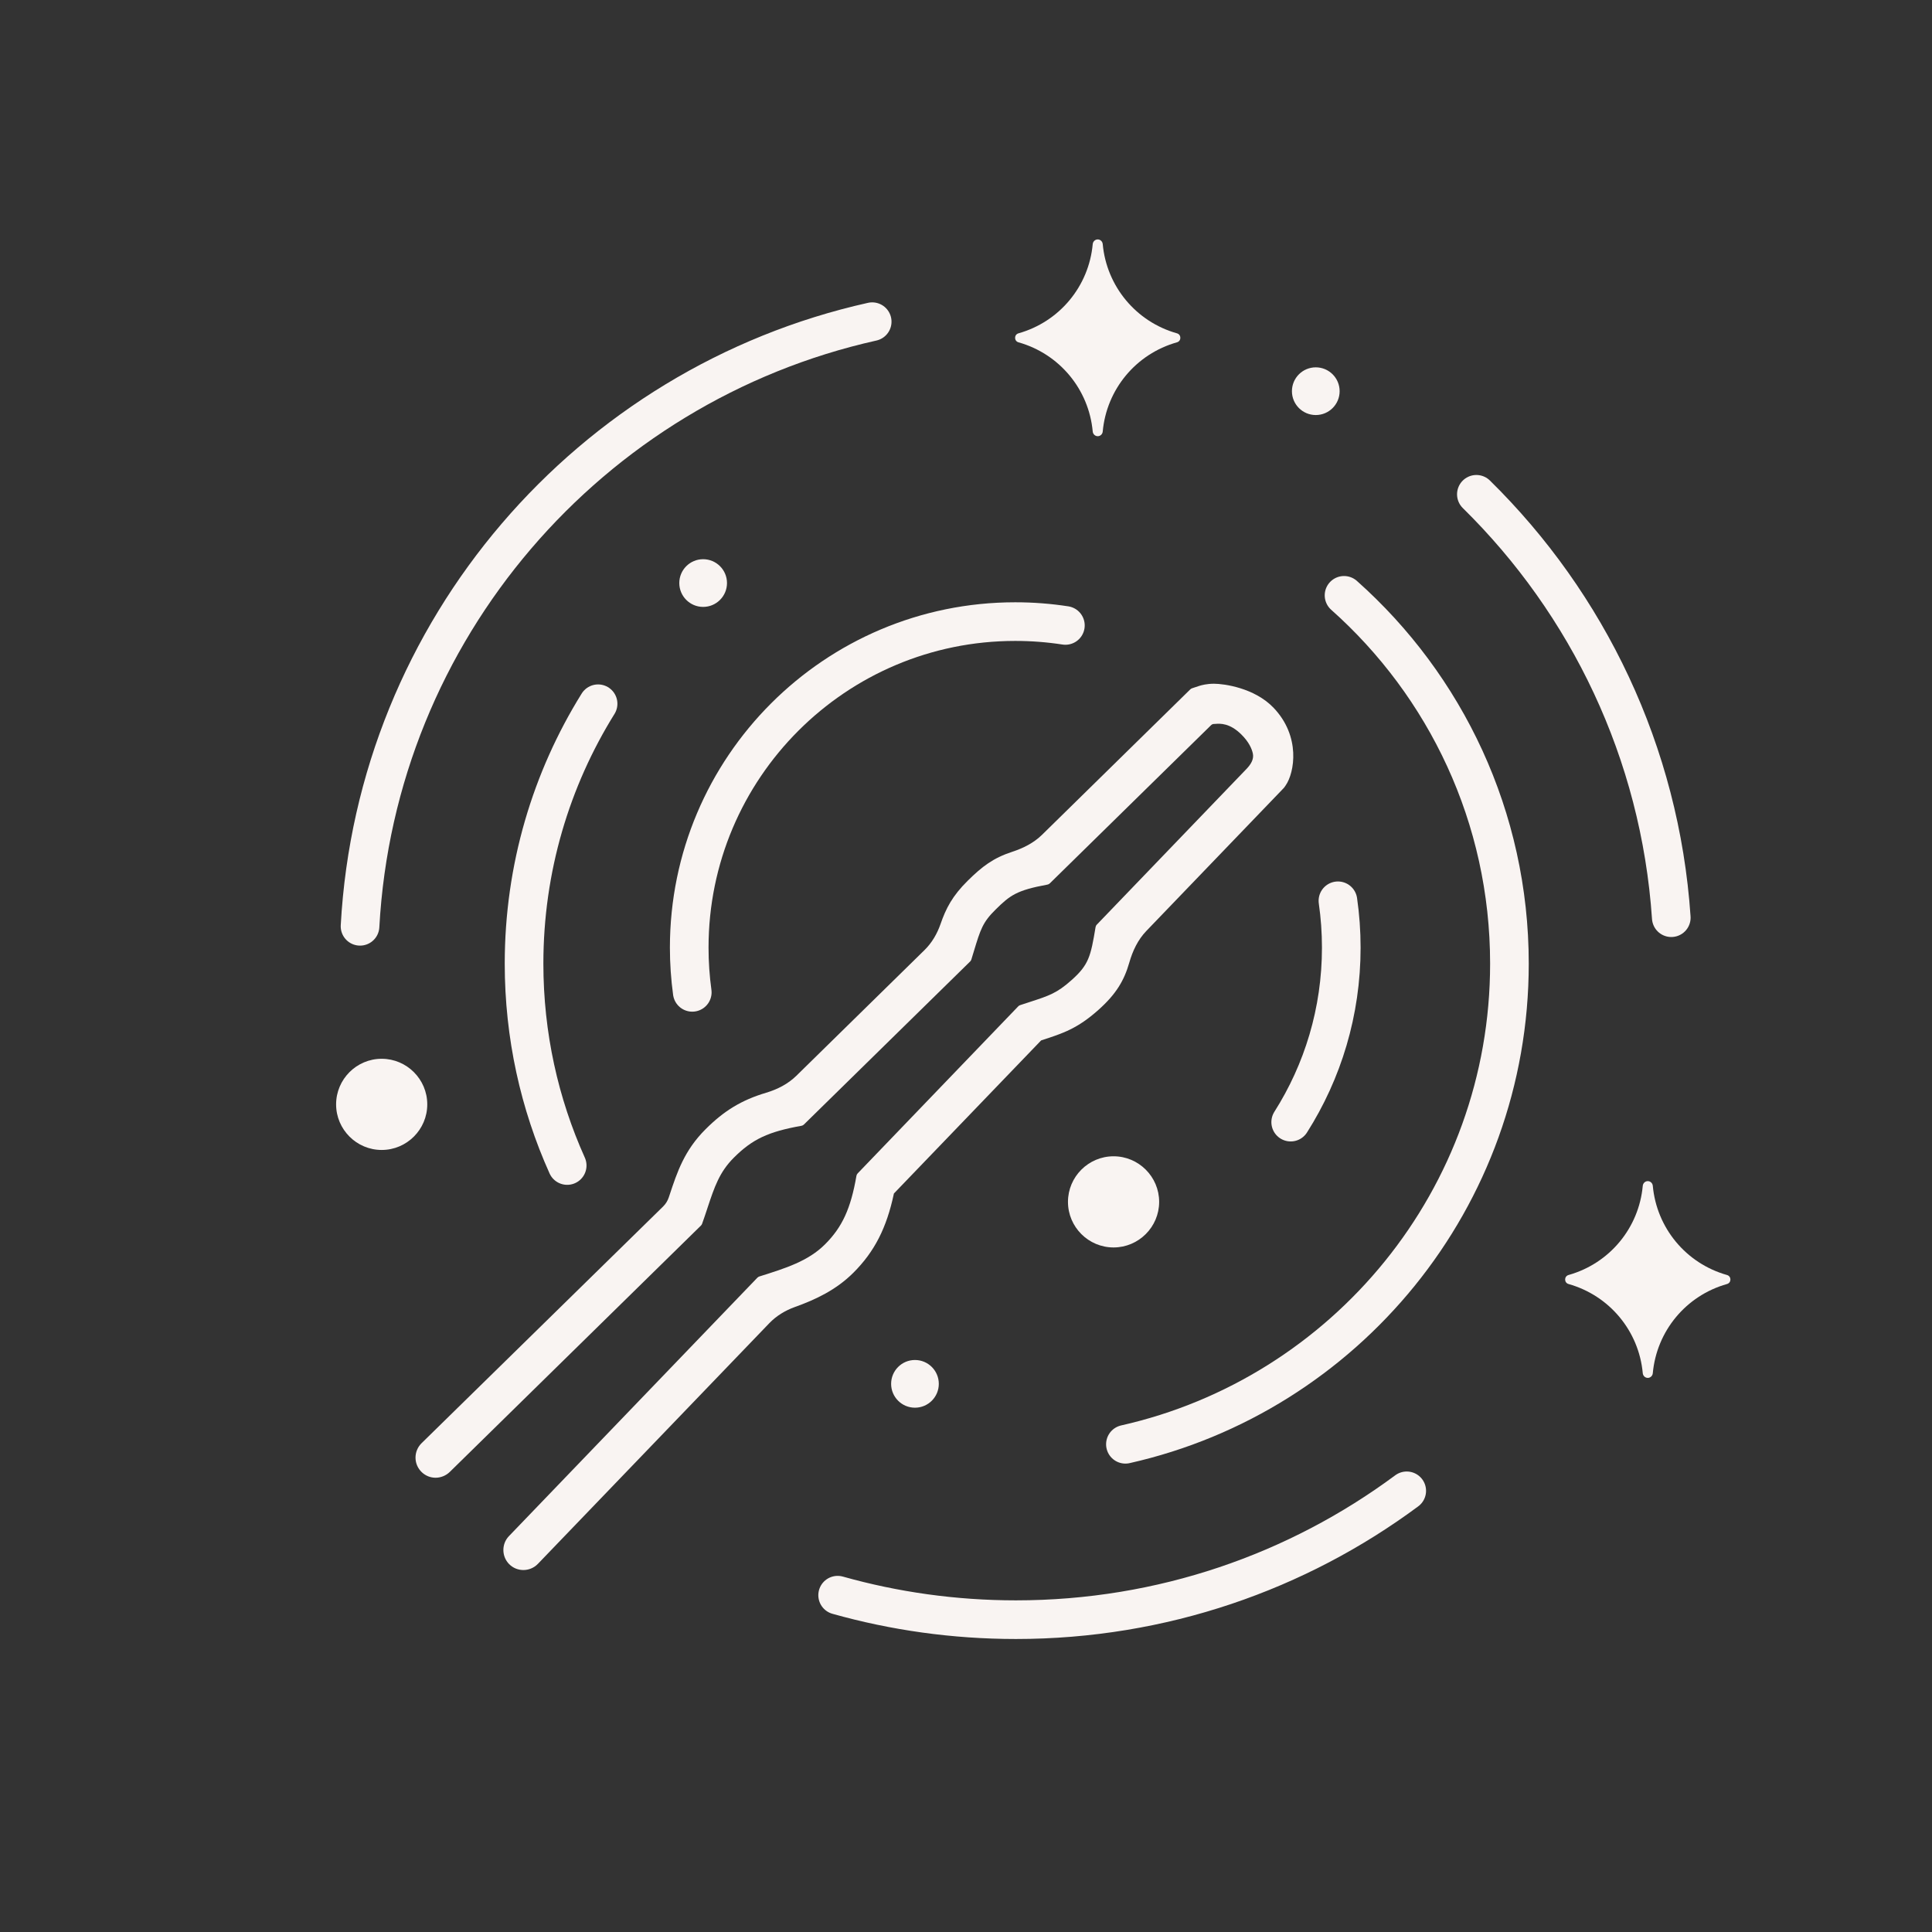 <svg xmlns="http://www.w3.org/2000/svg" xmlns:xlink="http://www.w3.org/1999/xlink" viewBox="0 0 400 400" width="400" height="400" preserveAspectRatio="xMidYMid meet" style="width: 100%; height: 100%; transform: translate3d(0px, 0px, 0px); content-visibility: visible;"><rect x="0" y="0" width="400" height="400" fill="#333333" stroke="none"/><defs><clipPath id="__lottie_element_182"><rect width="400" height="400" x="0" y="0"></rect></clipPath></defs><g clip-path="url(#__lottie_element_182)"><g transform="matrix(4.27,0,0,4.27,68.52,48.503)" opacity="1" style="display: block;"><path fill="rgb(249,244,242)" fill-opacity="1" d=" M27.295,46.516 C27.296,46.512 27.299,46.508 27.302,46.504 C27.302,46.504 34.426,39.096 34.426,39.096 C34.432,39.091 34.438,39.086 34.446,39.083 C34.446,39.083 34.459,39.079 34.459,39.079 C35.501,38.741 36.192,38.516 37.211,37.609 C38.066,36.847 38.461,36.184 38.709,35.315 C38.871,34.748 39.126,34.206 39.535,33.781 C39.535,33.781 46.118,26.934 46.118,26.934 C46.118,26.934 46.2,26.848 46.2,26.848 C46.209,26.839 46.217,26.829 46.225,26.818 C46.225,26.818 46.293,26.72 46.293,26.72 C46.72,26.105 47.034,24.342 45.698,22.952 C44.776,21.993 43.301,21.793 42.815,21.793 C42.47,21.793 42.213,21.861 42.088,21.902 C42.088,21.902 41.759,22.011 41.759,22.011 C41.726,22.022 41.696,22.039 41.67,22.063 C41.67,22.063 41.422,22.306 41.422,22.306 C41.422,22.306 34.478,29.118 34.478,29.118 C34.076,29.512 33.565,29.768 33.029,29.943 C32.108,30.245 31.576,30.653 30.877,31.343 C30.131,32.079 29.817,32.691 29.558,33.442 C29.393,33.917 29.138,34.356 28.779,34.708 C28.779,34.708 22.567,40.801 22.567,40.801 C22.161,41.2 21.645,41.462 21.099,41.625 C19.906,41.98 19.052,42.505 18.158,43.4 C17.135,44.422 16.788,45.469 16.42,46.58 C16.42,46.58 16.379,46.702 16.379,46.702 C16.324,46.868 16.23,47.018 16.105,47.141 C16.105,47.141 4.393,58.618 4.393,58.618 C4.203,58.806 4.098,59.056 4.1,59.327 C4.103,59.595 4.214,59.844 4.409,60.028 C4.591,60.199 4.827,60.292 5.075,60.292 C5.322,60.292 5.575,60.192 5.759,60.013 C5.759,60.013 17.942,48.063 17.942,48.063 C17.966,48.039 17.984,48.01 17.996,47.979 C17.996,47.979 17.996,47.977 17.996,47.977 C18.089,47.72 18.168,47.481 18.244,47.251 C18.244,47.251 18.262,47.195 18.262,47.195 C18.594,46.196 18.835,45.474 19.53,44.778 C20.432,43.876 21.2,43.515 22.815,43.227 C22.859,43.219 22.9,43.198 22.932,43.167 C22.932,43.167 22.933,43.165 22.933,43.165 C22.933,43.165 30.995,35.258 30.995,35.258 C30.995,35.258 30.996,35.257 30.996,35.257 C31.022,35.23 31.042,35.198 31.052,35.162 C31.087,35.053 31.118,34.948 31.147,34.849 C31.147,34.849 31.148,34.849 31.148,34.849 C31.148,34.849 31.163,34.796 31.163,34.796 C31.163,34.796 31.166,34.787 31.166,34.787 C31.498,33.693 31.599,33.359 32.236,32.734 C32.924,32.057 33.237,31.809 34.734,31.534 C34.779,31.527 34.82,31.506 34.853,31.475 C34.853,31.475 42.672,23.805 42.672,23.805 C42.709,23.769 42.757,23.744 42.808,23.744 C42.83,23.744 42.856,23.742 42.887,23.74 C43.111,23.724 43.577,23.689 44.151,24.262 C44.507,24.618 44.65,24.94 44.701,25.181 C44.76,25.464 44.59,25.718 44.389,25.927 C44.389,25.927 37.136,33.472 37.136,33.472 C37.103,33.504 37.082,33.547 37.074,33.592 C36.838,35.019 36.743,35.421 35.911,36.162 C35.199,36.797 34.829,36.917 33.855,37.234 C33.855,37.234 33.839,37.238 33.839,37.238 C33.758,37.266 33.671,37.294 33.581,37.323 C33.581,37.323 33.417,37.377 33.417,37.377 C33.417,37.377 33.416,37.377 33.416,37.377 C33.381,37.389 33.349,37.409 33.324,37.436 C33.324,37.436 25.539,45.535 25.539,45.535 C25.507,45.568 25.487,45.609 25.479,45.653 C25.205,47.241 24.791,48.141 23.957,48.974 C23.144,49.787 22.052,50.131 20.785,50.529 C20.785,50.529 20.772,50.533 20.772,50.533 C20.737,50.545 20.704,50.565 20.677,50.592 C20.677,50.592 8.63,63.123 8.63,63.123 C8.267,63.5 8.271,64.108 8.641,64.481 C8.825,64.667 9.071,64.767 9.332,64.767 C9.593,64.767 9.848,64.661 10.032,64.47 C10.032,64.47 21.251,52.802 21.251,52.802 C21.596,52.443 22.027,52.181 22.496,52.013 C23.5,51.654 24.5,51.183 25.334,50.349 C26.354,49.329 26.942,48.181 27.295,46.516z"></path></g><g transform="matrix(4.27,-0,0,4.27,68.52,48.503)" opacity="1" style="display: block;"><path fill="rgb(249,244,242)" fill-opacity="1" d=" M36.936,9.565 C36.948,9.691 37.052,9.791 37.179,9.791 C37.306,9.791 37.41,9.691 37.421,9.565 C37.607,7.521 39.031,5.8 41.02,5.239 C41.24,5.177 41.24,4.865 41.02,4.803 C39.031,4.242 37.608,2.518 37.421,0.477 C37.41,0.35 37.306,0.25 37.179,0.25 C37.052,0.25 36.948,0.35 36.936,0.477 C36.75,2.52 35.327,4.242 33.337,4.803 C33.117,4.865 33.117,5.177 33.337,5.239 C35.327,5.8 36.75,7.523 36.936,9.565z M0.25,42.189 C0.25,40.971 1.24,39.978 2.46,39.978 C3.678,39.978 4.67,40.971 4.67,42.189 C4.67,43.406 3.678,44.399 2.46,44.399 C1.242,44.399 0.25,43.406 0.25,42.189z M48.908,7.609 C48.908,8.247 48.39,8.765 47.751,8.765 C47.113,8.765 46.595,8.247 46.595,7.609 C46.595,6.97 47.113,6.452 47.751,6.452 C48.39,6.452 48.908,6.97 48.908,7.609z M63.849,45.91 C63.976,45.91 64.08,46.01 64.092,46.137 C64.278,48.178 65.701,49.902 67.69,50.462 C67.911,50.525 67.911,50.837 67.69,50.899 C65.701,51.46 64.278,53.181 64.092,55.224 C64.08,55.351 63.976,55.451 63.849,55.451 C63.722,55.451 63.618,55.351 63.606,55.224 C63.42,53.183 61.997,51.46 60.007,50.899 C59.787,50.837 59.787,50.525 60.007,50.462 C61.997,49.902 63.42,48.18 63.606,46.137 C63.618,46.01 63.722,45.91 63.849,45.91z"></path><g opacity="1" transform="matrix(1,0,0,1,0,0)"></g><g opacity="1" transform="matrix(1,0,0,1,0,0)"></g><g opacity="1" transform="matrix(1,0,0,1,0,0)"></g><g opacity="1" transform="matrix(1,0,0,1,0,0)"></g></g><g transform="matrix(1,-0,0,1,221,225)" opacity="1" style="display: block;"><g opacity="1" transform="matrix(1,0,0,1,-10.664,-25.664)"><path stroke-linecap="round" stroke-linejoin="miter" fill-opacity="0" stroke-miterlimit="4" stroke="rgb(249,244,242)" stroke-opacity="1" stroke-width="8" d=" M-135.794,-7.556 C-132.425,-69.068 -88.181,-119.695 -29.758,-132.735"></path></g><g opacity="1" transform="matrix(1,0,0,1,-10.664,-25.664)"><path stroke-linecap="round" stroke-linejoin="miter" fill-opacity="0" stroke-miterlimit="4" stroke="rgb(249,244,242)" stroke-opacity="1" stroke-width="8" d=" M95.33,-96.996 C118.358,-74.361 133.362,-43.589 135.685,-9.337"></path></g><g opacity="1" transform="matrix(1,0,0,1,-10.664,-25.664)"><path stroke-linecap="round" stroke-linejoin="miter" fill-opacity="0" stroke-miterlimit="4" stroke="rgb(249,244,242)" stroke-opacity="1" stroke-width="8" d=" M80.912,109.324 C58.301,126.086 30.308,136 0,136 C-12.793,136 -25.174,134.233 -36.911,130.931"></path></g></g><g transform="matrix(4.27,0,0,4.27,68.52,48.503)" opacity="1" style="display: block;"><path fill="rgb(249,244,242)" fill-opacity="1" d=" M19.203,16.911 C19.203,16.273 18.685,15.755 18.046,15.755 C17.408,15.755 16.89,16.273 16.89,16.911 C16.89,17.549 17.408,18.068 18.046,18.068 C18.685,18.068 19.203,17.549 19.203,16.911z M29.473,55.74 C29.473,56.378 28.955,56.896 28.317,56.896 C27.678,56.896 27.161,56.378 27.161,55.74 C27.161,55.101 27.678,54.583 28.317,54.583 C28.955,54.583 29.473,55.101 29.473,55.74z"></path><g opacity="1" transform="matrix(1,0,0,1,0,0)"></g><g opacity="1" transform="matrix(1,0,0,1,0,0)"></g></g><g transform="matrix(1,0,0,1,193,193)" opacity="1" style="display: block;"><g opacity="1" transform="matrix(1,0,0,1,17.506,6.506)"><path stroke-linecap="round" stroke-linejoin="miter" fill-opacity="0" stroke-miterlimit="4" stroke="rgb(249,244,242)" stroke-opacity="1" stroke-width="8" d=" M-93.076,41.801 C-98.814,29.044 -102.006,14.895 -102.006,0 C-102.006,-19.747 -96.394,-38.184 -86.679,-53.803"></path></g><g opacity="1" transform="matrix(1,0,0,1,17.506,6.506)"><path stroke-linecap="round" stroke-linejoin="miter" fill-opacity="0" stroke-miterlimit="4" stroke="rgb(249,244,242)" stroke-opacity="1" stroke-width="8" d=" M67.763,-76.247 C88.771,-57.563 102.006,-30.327 102.006,0 C102.006,48.606 68.01,89.271 22.499,99.516"></path></g></g><g transform="matrix(4.27,0,0,4.27,68.52,48.503)" opacity="1" style="display: block;"><path fill="rgb(249,244,242)" fill-opacity="1" d=" M35.736,46.916 C35.736,48.136 36.729,49.126 37.947,49.126 C39.164,49.126 40.157,48.133 40.157,46.916 C40.157,45.698 39.164,44.706 37.947,44.706 C36.729,44.706 35.736,45.698 35.736,46.916z"></path><g opacity="1" transform="matrix(1,0,0,1,0,0)"></g></g><g transform="matrix(1,0,0,1,198.5,200.5)" opacity="1" style="display: block;"><g opacity="1" transform="matrix(1,0,0,1,11.696,-4.304)"><path stroke-linecap="round" stroke-linejoin="miter" fill-opacity="0" stroke-miterlimit="4" stroke="rgb(249,244,242)" stroke-opacity="1" stroke-width="8" d=" M-66.87,9.259 C-67.285,6.232 -67.5,3.141 -67.5,0 C-67.5,-37.279 -37.279,-67.5 0,-67.5 C3.531,-67.5 6.998,-67.228 10.382,-66.706"></path></g><g opacity="1" transform="matrix(1,0,0,1,11.696,-4.304)"><path stroke-linecap="round" stroke-linejoin="miter" fill-opacity="0" stroke-miterlimit="4" stroke="rgb(249,244,242)" stroke-opacity="1" stroke-width="8" d=" M66.809,-9.697 C67.265,-6.53 67.5,-3.293 67.5,0 C67.5,13.29 63.66,25.682 57.028,36.128"></path></g></g></g></svg>